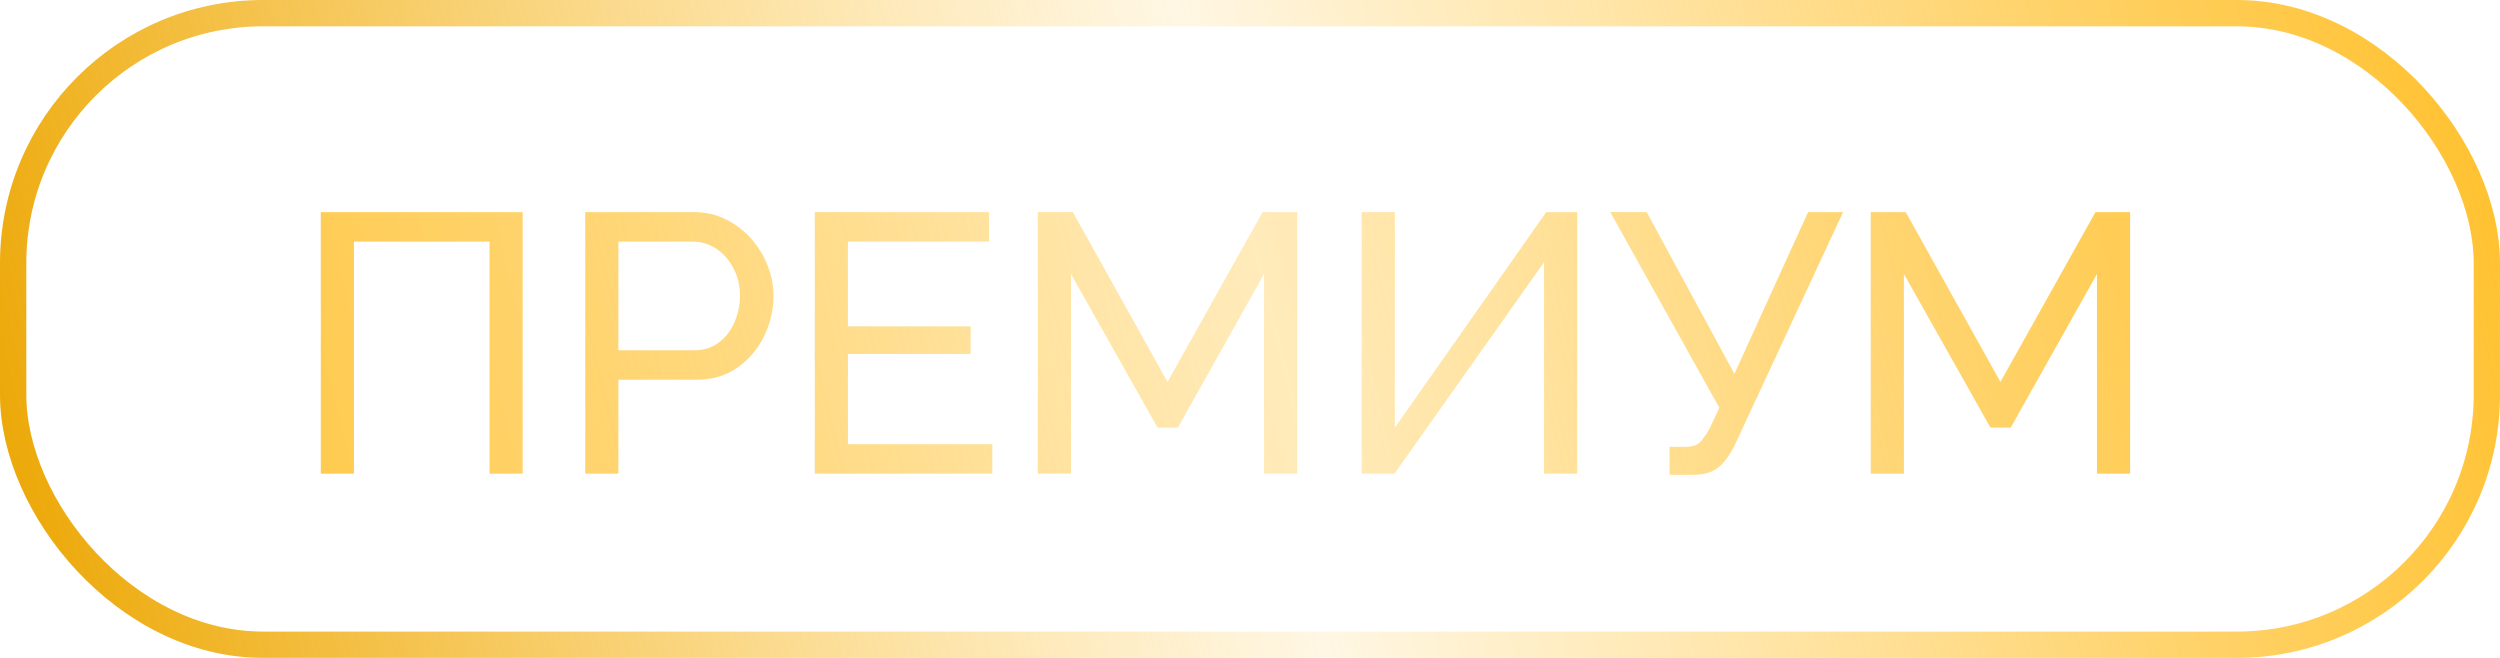 <svg width="95" height="25" viewBox="0 0 95 25" fill="none" xmlns="http://www.w3.org/2000/svg">
<rect x="0.5" y="0.5" width="94" height="24" rx="9.5" stroke="url(#paint0_linear_102_222)"/>
<path d="M12.19 18V8.06H19.862V18H18.602V9.18H13.45V18H12.19ZM22.239 18V8.06H26.383C26.822 8.06 27.223 8.153 27.587 8.34C27.951 8.517 28.268 8.76 28.539 9.068C28.809 9.367 29.02 9.707 29.169 10.09C29.318 10.463 29.393 10.846 29.393 11.238C29.393 11.779 29.271 12.297 29.029 12.792C28.786 13.277 28.445 13.674 28.007 13.982C27.568 14.281 27.055 14.43 26.467 14.43H23.499V18H22.239ZM23.499 13.31H26.397C26.742 13.31 27.041 13.217 27.293 13.03C27.554 12.843 27.755 12.591 27.895 12.274C28.044 11.957 28.119 11.611 28.119 11.238C28.119 10.846 28.035 10.496 27.867 10.188C27.699 9.871 27.48 9.623 27.209 9.446C26.938 9.269 26.64 9.18 26.313 9.18H23.499V13.31ZM37.709 16.88V18H30.962V8.06H37.584V9.18H32.221V12.4H36.883V13.45H32.221V16.88H37.709ZM48.034 18V10.412L44.758 16.25H43.988L40.698 10.412V18H39.438V8.06H40.768L44.366 14.514L47.978 8.06H49.294V18H48.034ZM51.744 18V8.06H53.004V16.25L58.758 8.06H59.934V18H58.674V9.964L52.99 18H51.744ZM63.444 18.042V16.978H64.073C64.307 16.978 64.48 16.922 64.591 16.81C64.713 16.689 64.839 16.511 64.969 16.278L65.334 15.494L61.19 8.06H62.575L65.907 14.206L68.707 8.06H70.037L65.936 16.88C65.73 17.3 65.511 17.599 65.278 17.776C65.053 17.953 64.741 18.042 64.34 18.042H63.444ZM79.684 18V10.412L76.408 16.25H75.638L72.348 10.412V18H71.088V8.06H72.418L76.016 14.514L79.628 8.06H80.944V18H79.684Z" fill="url(#paint1_linear_102_222)"/>
<defs>
<linearGradient id="paint0_linear_102_222" x1="94" y1="1.5" x2="1.84557e-06" y2="23.5" gradientUnits="userSpaceOnUse">
<stop stop-color="#FFC12F"/>
<stop offset="0.495" stop-color="#FFC12F" stop-opacity="0.13"/>
<stop offset="1" stop-color="#EBA500"/>
</linearGradient>
<linearGradient id="paint1_linear_102_222" x1="91" y1="1" x2="4.5" y2="22" gradientUnits="userSpaceOnUse">
<stop stop-color="#FFC12F"/>
<stop offset="0.495" stop-color="#FFC12F" stop-opacity="0.33"/>
<stop offset="1" stop-color="#FFC12F" stop-opacity="0.96"/>
</linearGradient>
</defs>
</svg>
